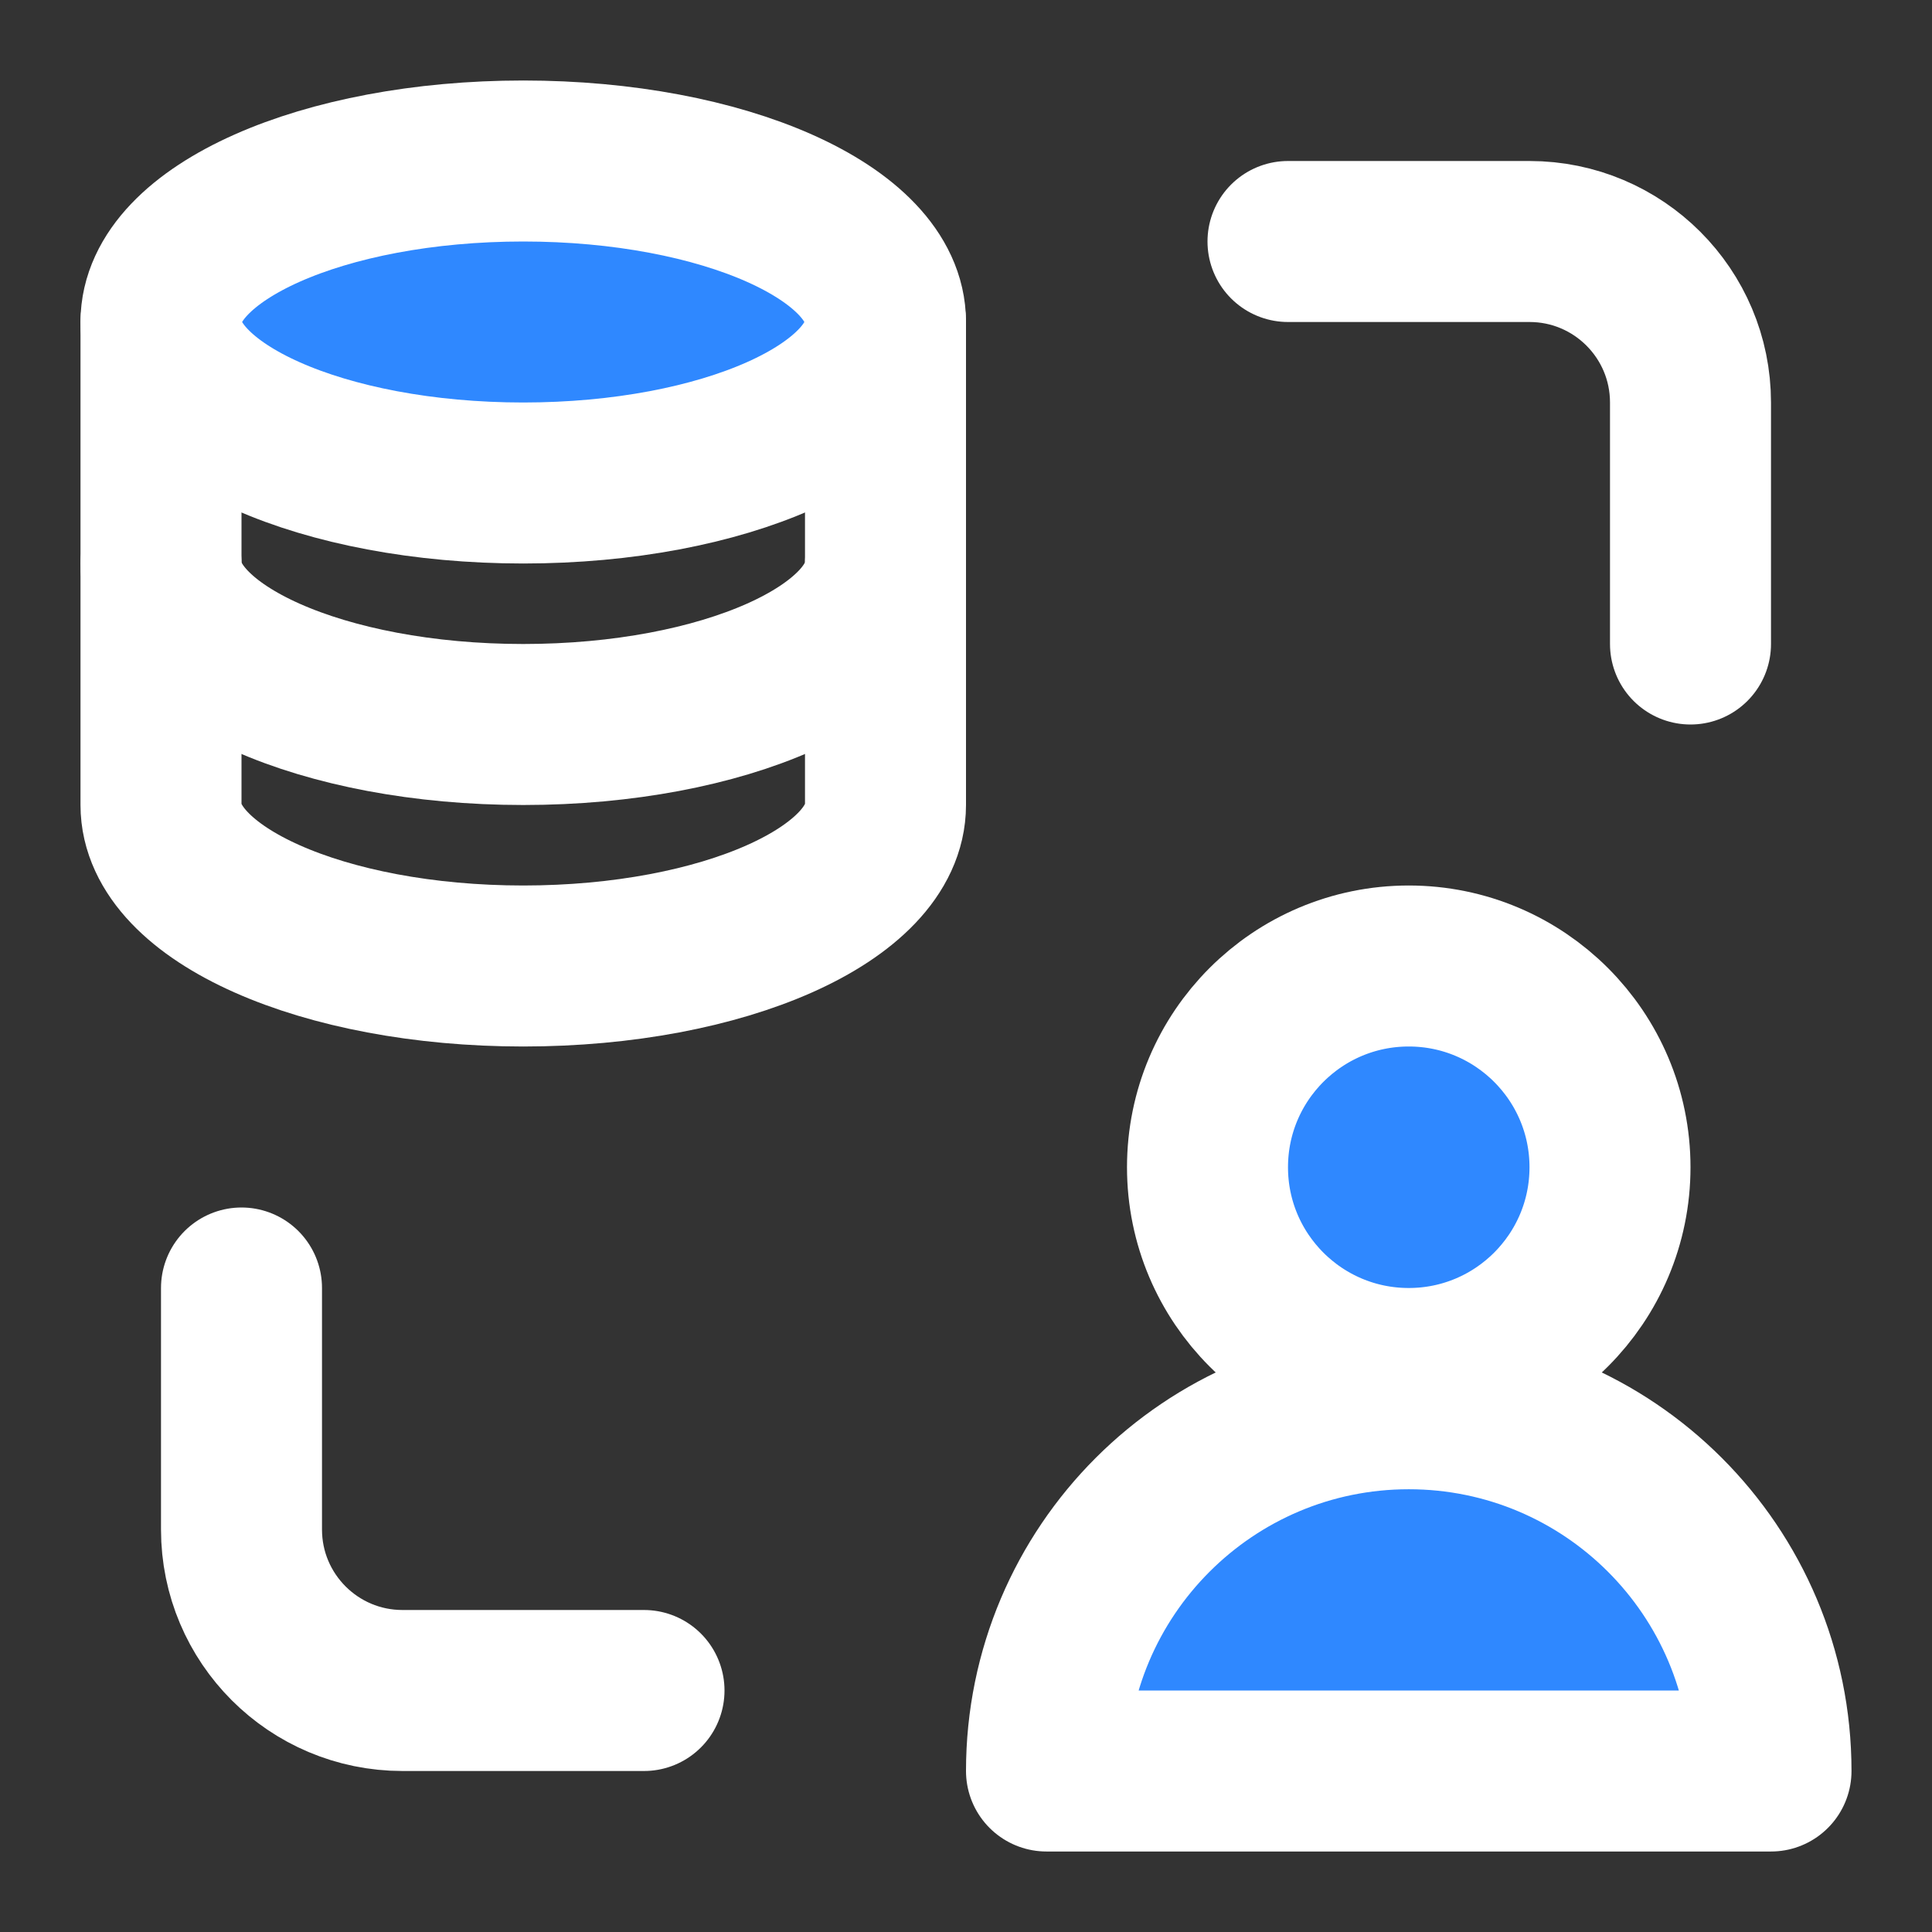 <svg width="48" height="48" viewBox="0 0 48 48" fill="none" xmlns="http://www.w3.org/2000/svg">
<rect x="0" y="0" width="48" height="48" fill="#333333" stroke="none"/>
<path d="M22 8V20C22 22.209 17.971 24 13 24C8.029 24 4 22.209 4 20V8" stroke="white" stroke-width="4" stroke-linecap="round" stroke-linejoin="round"/>
<path d="M22 14C22 16.209 17.971 18 13 18C8.029 18 4 16.209 4 14" stroke="white" stroke-width="4" stroke-linecap="round" stroke-linejoin="round"/>
<path d="M22 8C22 10.209 17.971 12 13 12C8.029 12 4 10.209 4 8C4 5.791 8.029 4 13 4C17.971 4 22 5.791 22 8Z" fill="#2F88FF" stroke="white" stroke-width="4" stroke-linecap="round" stroke-linejoin="round"/>
<path d="M32 6H38C40.209 6 42 7.791 42 10V16" stroke="white" stroke-width="4" stroke-linecap="round" stroke-linejoin="round"/>
<path d="M16 42H10C7.791 42 6 40.209 6 38V32" stroke="white" stroke-width="4" stroke-linecap="round" stroke-linejoin="round"/>
<path d="M35 34C37.761 34 40 31.761 40 29C40 26.239 37.761 24 35 24C32.239 24 30 26.239 30 29C30 31.761 32.239 34 35 34Z" fill="#2F88FF" stroke="white" stroke-width="4" stroke-linecap="round" stroke-linejoin="round"/>
<path d="M44 44H26C26 39.029 30.029 35 35 35C39.971 35 44 39.029 44 44Z" fill="#2F88FF" stroke="white" stroke-width="4" stroke-linecap="round" stroke-linejoin="round"/>
</svg>
